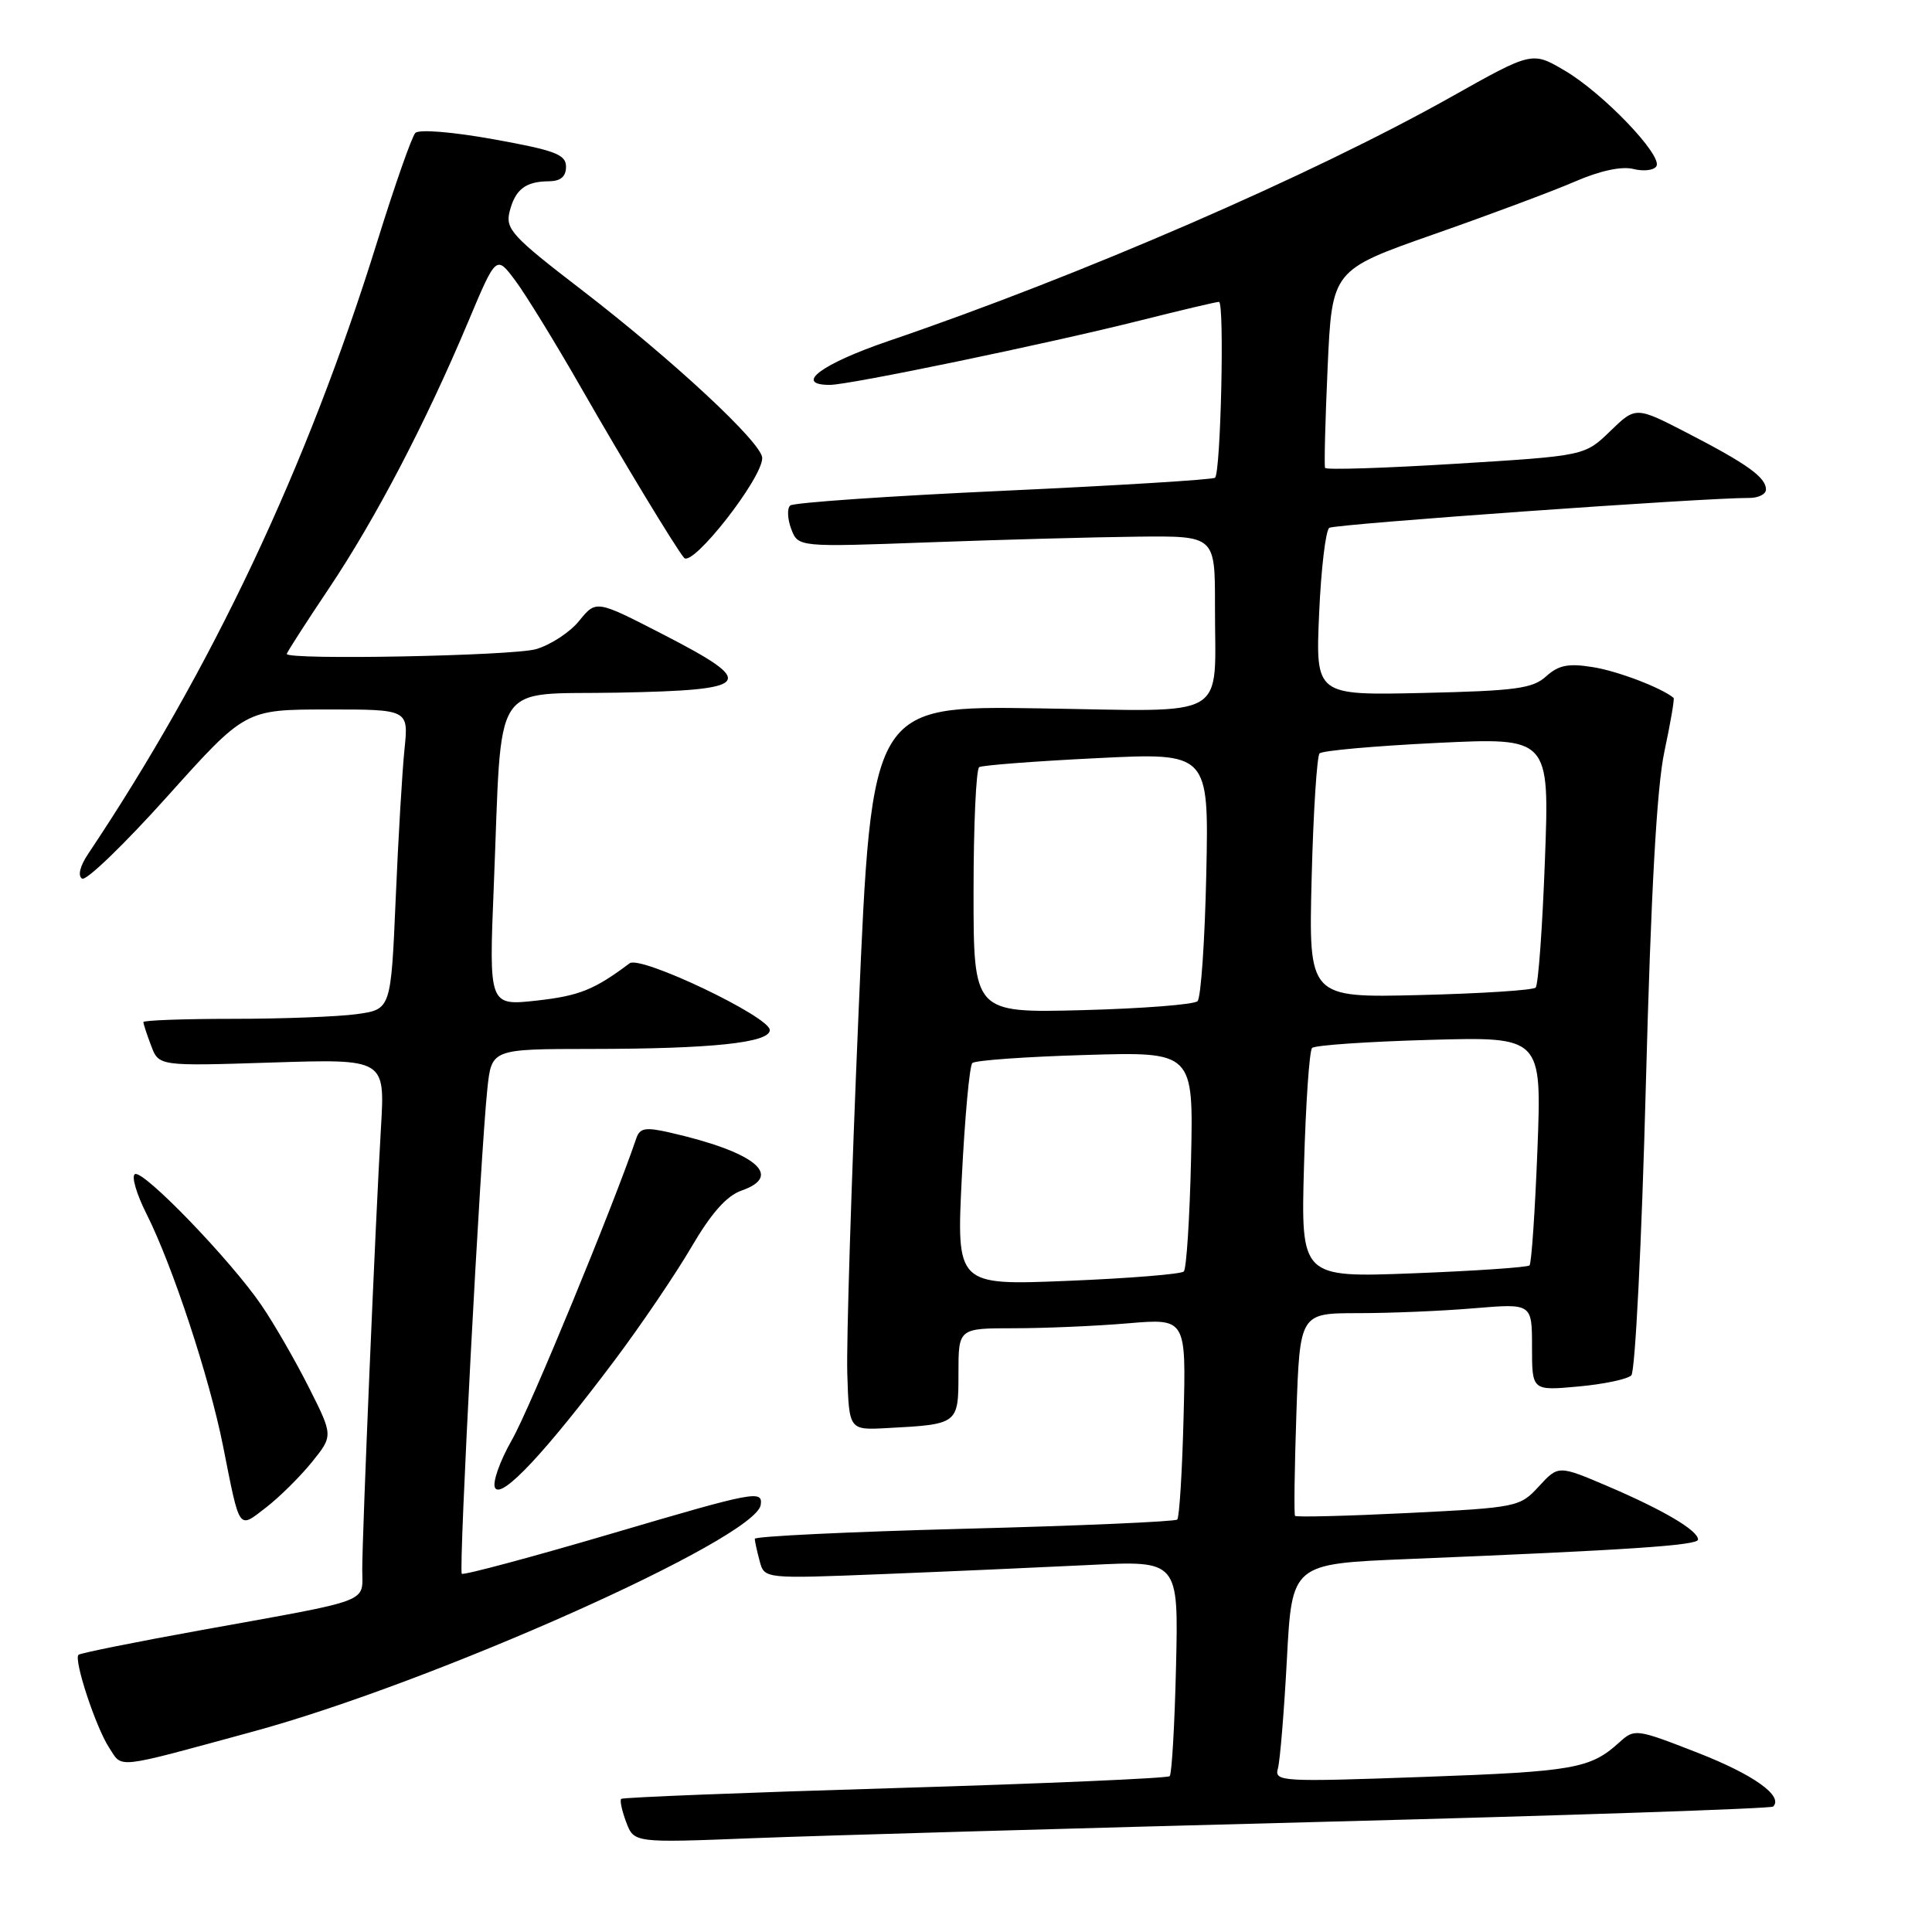 <?xml version="1.0" encoding="UTF-8" standalone="no"?>
<!DOCTYPE svg PUBLIC "-//W3C//DTD SVG 1.1//EN" "http://www.w3.org/Graphics/SVG/1.1/DTD/svg11.dtd" >
<svg xmlns="http://www.w3.org/2000/svg" xmlns:xlink="http://www.w3.org/1999/xlink" version="1.1" viewBox="0 0 256 256">
 <g >
 <path fill="currentColor"
d=" M 174.98 241.41 C 207.70 240.56 234.69 239.65 234.95 239.38 C 236.35 237.99 232.36 235.14 224.95 232.25 C 216.78 229.06 216.59 229.04 214.56 230.88 C 210.73 234.36 208.54 234.74 188.66 235.45 C 169.72 236.13 168.84 236.08 169.33 234.33 C 169.61 233.32 170.15 226.81 170.52 219.86 C 171.19 207.22 171.19 207.22 186.34 206.59 C 215.95 205.38 225.00 204.77 225.00 204.00 C 225.00 202.80 220.47 200.12 213.17 196.99 C 206.50 194.14 206.50 194.14 203.92 196.94 C 201.40 199.69 201.06 199.76 186.62 200.48 C 178.51 200.88 171.76 201.05 171.60 200.86 C 171.45 200.66 171.53 194.54 171.78 187.25 C 172.24 174.00 172.24 174.00 179.97 174.00 C 184.22 174.00 191.14 173.71 195.35 173.35 C 203.00 172.71 203.00 172.71 203.00 178.49 C 203.00 184.28 203.00 184.28 209.12 183.72 C 212.48 183.42 215.65 182.75 216.16 182.24 C 216.67 181.73 217.54 164.48 218.08 143.90 C 218.76 118.19 219.53 104.34 220.54 99.59 C 221.35 95.79 221.90 92.59 221.76 92.47 C 220.14 91.13 214.35 88.92 211.08 88.40 C 207.81 87.87 206.52 88.13 204.87 89.62 C 203.09 91.24 200.82 91.54 188.56 91.82 C 174.32 92.14 174.32 92.14 174.79 81.32 C 175.05 75.37 175.66 70.25 176.14 69.94 C 176.91 69.44 226.07 65.94 231.75 65.98 C 232.99 65.99 234.00 65.49 234.00 64.86 C 234.00 63.26 231.53 61.48 223.63 57.40 C 216.75 53.85 216.75 53.85 213.37 57.12 C 209.99 60.40 209.99 60.40 192.90 61.45 C 183.50 62.03 175.71 62.28 175.58 62.00 C 175.45 61.73 175.60 55.71 175.92 48.64 C 176.50 35.78 176.50 35.78 190.00 31.04 C 197.43 28.44 205.85 25.29 208.73 24.04 C 212.01 22.62 214.88 22.00 216.42 22.39 C 217.77 22.73 219.15 22.57 219.48 22.03 C 220.35 20.62 212.38 12.30 207.31 9.34 C 203.01 6.81 203.01 6.81 192.25 12.86 C 173.73 23.26 143.15 36.53 117.75 45.18 C 108.84 48.22 105.11 51.00 109.96 51.00 C 112.55 51.00 138.99 45.51 151.18 42.44 C 156.51 41.10 161.16 40.00 161.52 40.00 C 162.27 40.00 161.76 62.59 161.00 63.30 C 160.72 63.56 148.12 64.33 133.00 65.03 C 117.88 65.72 105.15 66.60 104.71 66.98 C 104.28 67.36 104.34 68.76 104.84 70.09 C 105.76 72.50 105.76 72.50 123.13 71.86 C 132.68 71.51 145.11 71.17 150.75 71.11 C 161.00 71.00 161.00 71.00 160.99 80.25 C 160.96 95.65 163.36 94.25 137.61 93.86 C 115.50 93.52 115.50 93.52 113.77 134.01 C 112.82 156.28 112.14 177.88 112.27 182.00 C 112.50 189.50 112.50 189.50 117.50 189.23 C 126.99 188.73 127.00 188.72 127.00 181.98 C 127.00 176.00 127.00 176.00 134.35 176.00 C 138.39 176.00 145.18 175.71 149.43 175.35 C 157.17 174.69 157.17 174.69 156.83 187.77 C 156.65 194.96 156.27 201.07 155.99 201.35 C 155.71 201.62 143.00 202.18 127.74 202.57 C 112.48 202.97 100.01 203.57 100.01 203.90 C 100.02 204.23 100.31 205.56 100.66 206.85 C 101.28 209.20 101.28 209.20 116.89 208.58 C 125.48 208.24 137.82 207.69 144.33 207.37 C 156.16 206.77 156.16 206.77 155.83 220.80 C 155.65 228.52 155.27 235.07 154.99 235.35 C 154.71 235.63 138.32 236.34 118.57 236.93 C 98.83 237.52 82.51 238.16 82.31 238.36 C 82.11 238.56 82.41 239.95 82.98 241.46 C 84.02 244.19 84.02 244.19 99.76 243.57 C 108.42 243.23 142.27 242.26 174.98 241.41 Z  M 33.50 229.45 C 57.45 222.94 100.16 203.87 100.80 199.40 C 101.08 197.42 100.01 197.62 81.35 203.12 C 70.49 206.32 61.42 208.75 61.19 208.53 C 60.75 208.08 63.66 152.84 64.58 144.25 C 65.14 139.00 65.14 139.00 78.32 138.99 C 94.32 138.98 102.00 138.17 102.00 136.49 C 102.00 134.72 84.87 126.56 83.43 127.64 C 78.75 131.15 76.76 131.95 71.14 132.58 C 64.78 133.28 64.78 133.28 65.43 117.39 C 66.57 89.46 64.88 92.10 81.84 91.78 C 99.83 91.44 100.50 90.56 87.74 84.00 C 78.99 79.50 78.99 79.50 76.74 82.27 C 75.51 83.79 72.93 85.47 71.01 86.02 C 67.85 86.91 38.00 87.48 38.00 86.65 C 38.00 86.46 40.51 82.55 43.59 77.96 C 49.79 68.69 56.39 56.06 62.03 42.65 C 65.75 33.80 65.75 33.80 68.26 37.15 C 69.64 38.99 73.61 45.45 77.07 51.50 C 82.50 60.99 89.53 72.60 90.64 73.91 C 91.75 75.22 101.00 63.41 101.00 60.69 C 101.00 58.71 89.12 47.67 76.94 38.31 C 67.88 31.35 66.95 30.34 67.52 28.05 C 68.27 25.09 69.63 24.04 72.75 24.02 C 74.29 24.00 75.00 23.40 75.00 22.09 C 75.00 20.47 73.58 19.93 65.43 18.46 C 59.94 17.47 55.51 17.11 55.03 17.62 C 54.57 18.10 52.30 24.57 49.99 32.00 C 40.68 61.94 28.06 88.65 11.67 113.16 C 10.60 114.75 10.28 116.06 10.88 116.42 C 11.42 116.76 16.50 111.85 22.18 105.52 C 32.50 94.02 32.50 94.02 43.32 94.01 C 54.14 94.00 54.14 94.00 53.60 99.25 C 53.30 102.14 52.77 111.08 52.43 119.13 C 51.80 133.75 51.80 133.75 47.26 134.38 C 44.76 134.72 37.38 135.00 30.86 135.00 C 24.34 135.00 19.00 135.20 19.00 135.43 C 19.00 135.67 19.46 137.08 20.03 138.57 C 21.05 141.27 21.05 141.27 36.04 140.79 C 51.02 140.31 51.02 140.31 50.48 149.40 C 49.76 161.54 48.00 203.18 48.00 207.97 C 48.00 212.46 49.59 211.86 26.82 215.97 C 18.01 217.56 10.62 219.05 10.40 219.27 C 9.74 219.92 12.70 228.89 14.45 231.56 C 16.28 234.35 14.91 234.51 33.50 229.45 Z  M 41.31 193.76 C 44.15 190.24 44.15 190.24 40.94 183.87 C 39.18 180.37 36.36 175.47 34.68 173.00 C 30.61 167.01 18.94 154.92 17.87 155.58 C 17.40 155.87 18.09 158.22 19.39 160.80 C 22.85 167.66 27.74 182.49 29.55 191.58 C 31.82 203.01 31.54 202.61 35.25 199.75 C 37.02 198.39 39.74 195.69 41.31 193.76 Z  M 81.43 180.26 C 84.93 175.60 89.50 168.85 91.60 165.27 C 94.24 160.75 96.28 158.45 98.25 157.76 C 103.93 155.78 100.01 152.62 88.68 150.05 C 85.52 149.33 84.77 149.47 84.31 150.84 C 81.32 159.67 70.21 186.63 67.86 190.74 C 66.20 193.65 65.20 196.51 65.61 197.17 C 66.50 198.62 72.30 192.42 81.43 180.26 Z  M 127.45 155.91 C 127.85 147.98 128.47 141.21 128.84 140.86 C 129.20 140.50 135.94 140.02 143.82 139.79 C 158.14 139.36 158.14 139.36 157.82 153.60 C 157.64 161.43 157.21 168.13 156.86 168.48 C 156.50 168.83 149.58 169.39 141.47 169.72 C 126.73 170.32 126.73 170.32 127.45 155.91 Z  M 172.79 154.39 C 173.02 146.20 173.50 139.21 173.86 138.86 C 174.21 138.50 181.20 138.02 189.39 137.79 C 204.29 137.37 204.29 137.37 203.72 152.28 C 203.40 160.48 202.93 167.40 202.67 167.67 C 202.40 167.93 195.48 168.40 187.28 168.72 C 172.37 169.29 172.37 169.29 172.79 154.39 Z  M 129.00 118.17 C 129.00 109.34 129.34 101.91 129.75 101.65 C 130.16 101.40 137.18 100.86 145.34 100.46 C 160.18 99.72 160.18 99.72 159.84 115.78 C 159.65 124.61 159.13 132.21 158.68 132.66 C 158.23 133.11 151.36 133.64 143.43 133.85 C 129.00 134.22 129.00 134.22 129.00 118.17 Z  M 173.80 116.35 C 174.02 107.63 174.50 100.20 174.85 99.83 C 175.21 99.46 182.21 98.84 190.41 98.44 C 205.32 97.72 205.32 97.72 204.71 113.97 C 204.38 122.91 203.83 130.51 203.48 130.86 C 203.13 131.21 196.22 131.65 188.12 131.85 C 173.40 132.21 173.40 132.21 173.80 116.35 Z "/>
</g>
</svg>